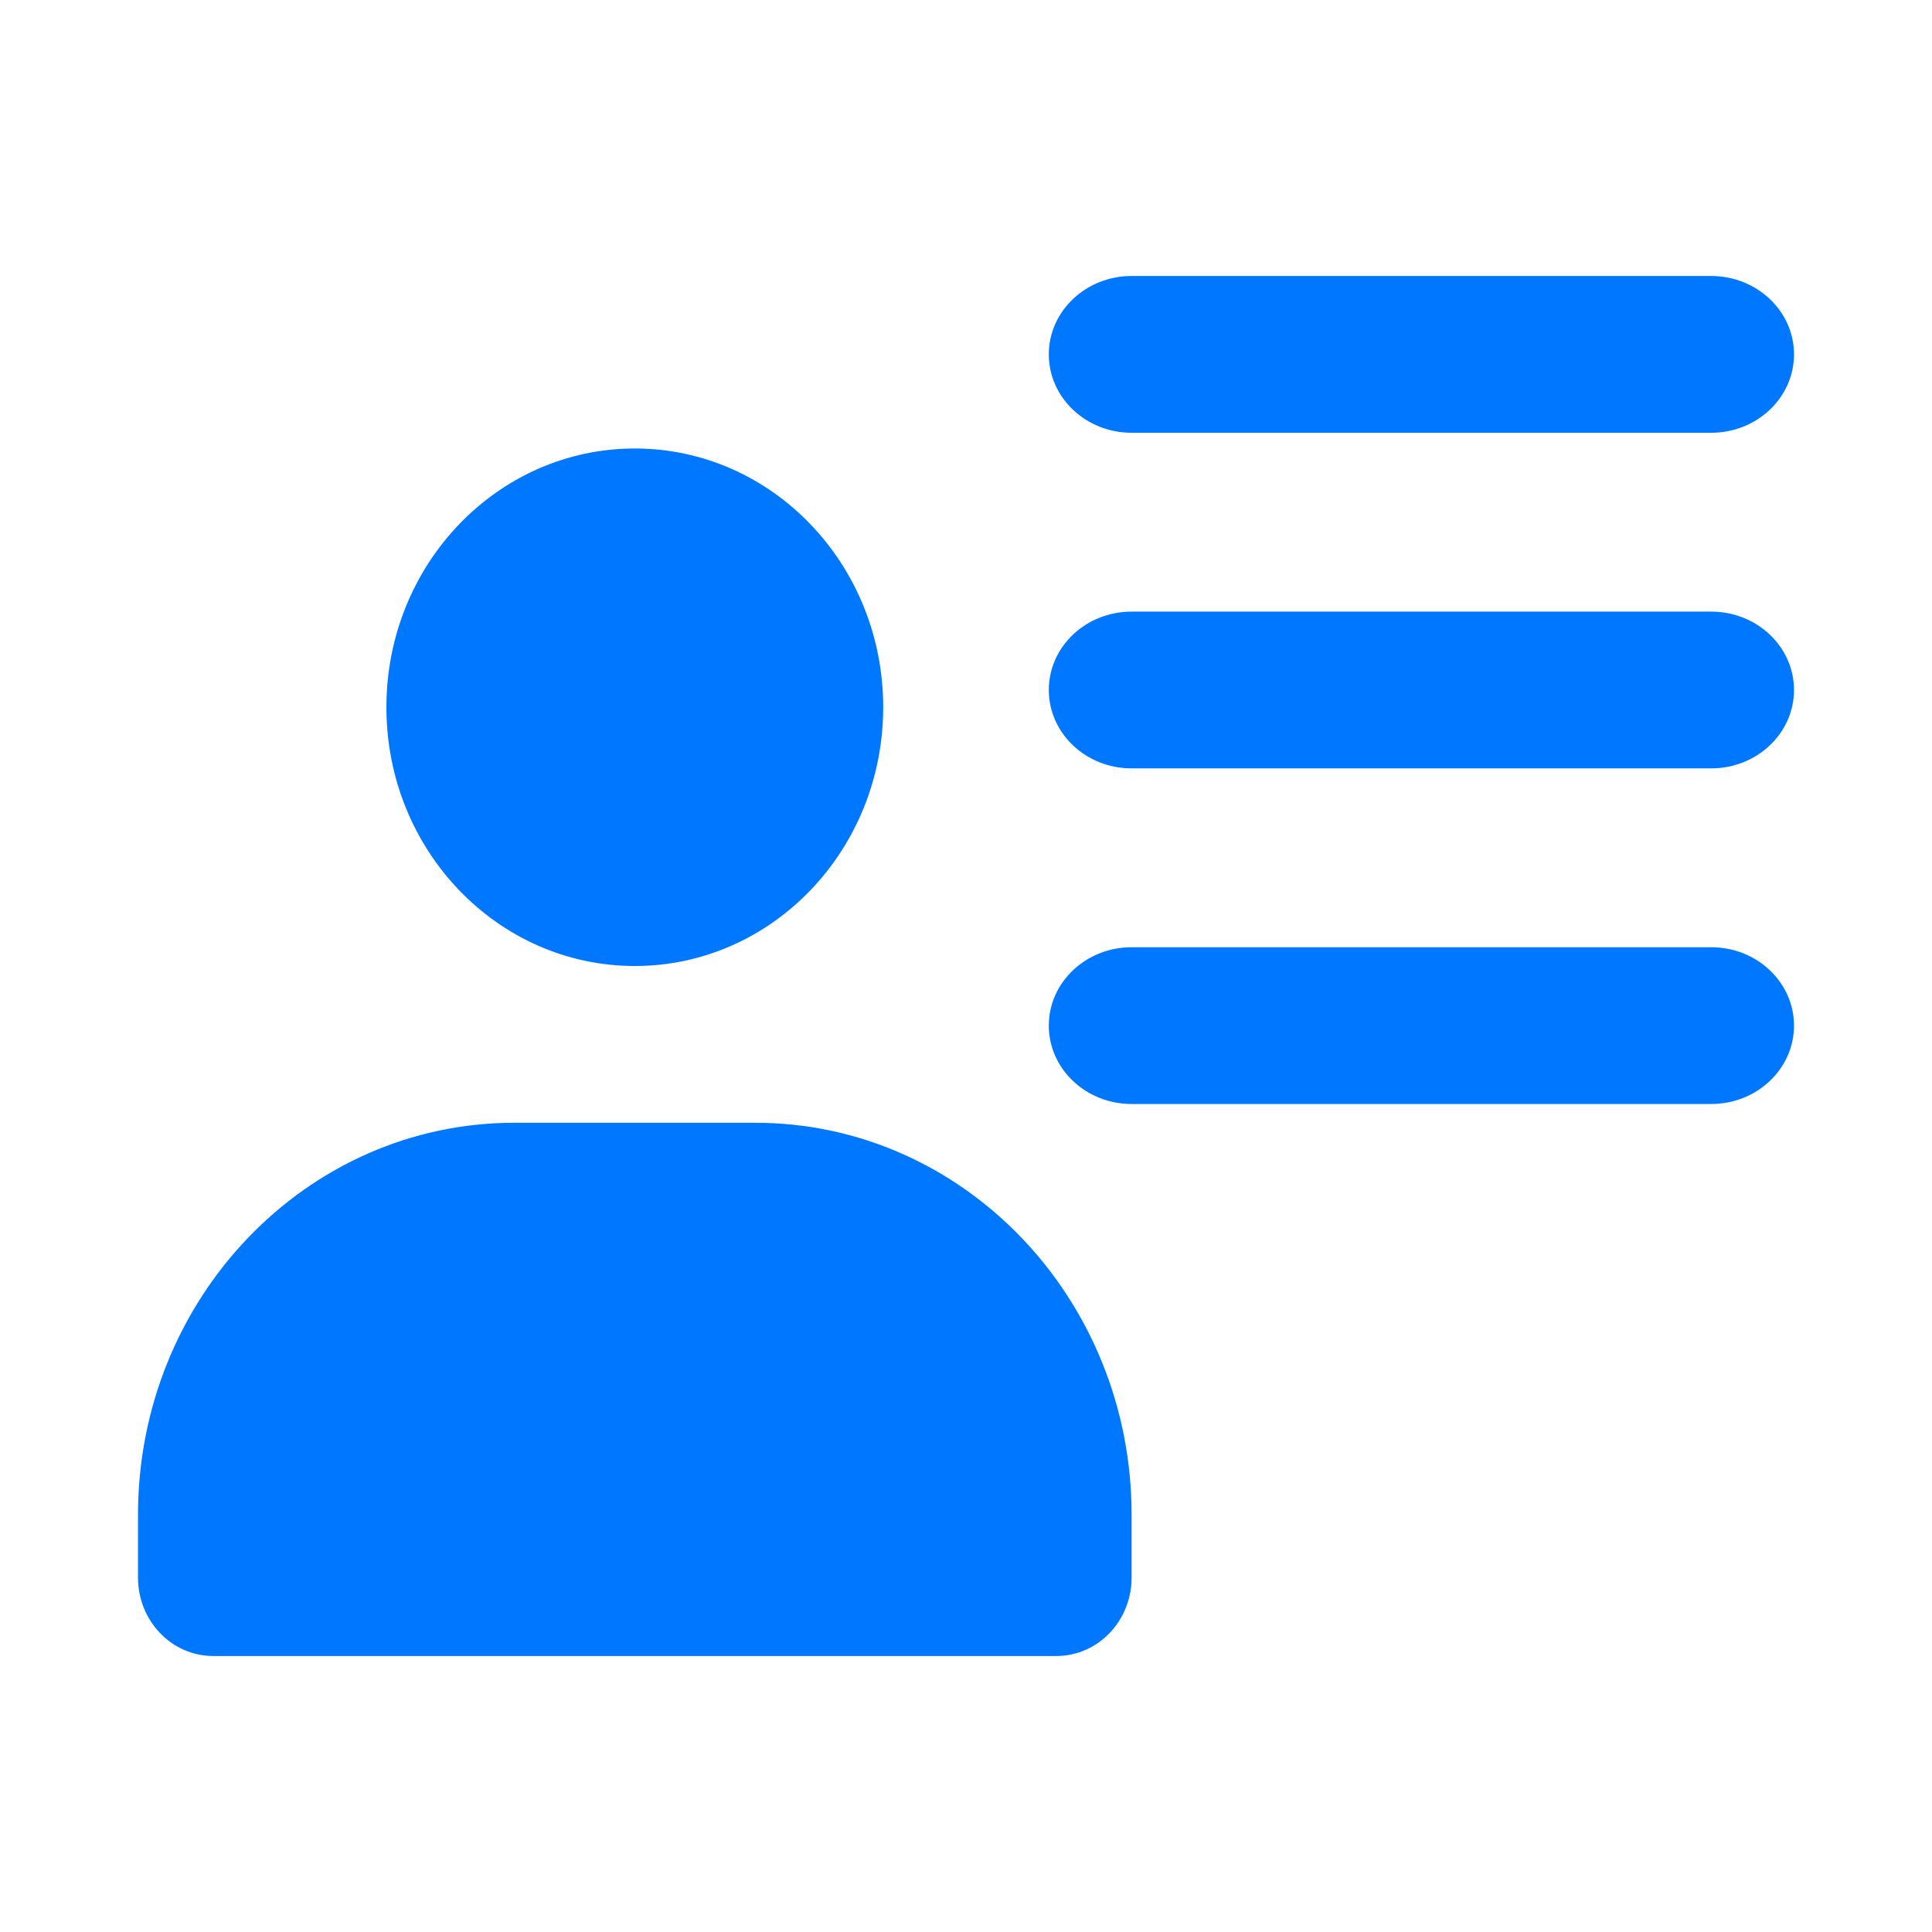 <svg width="14" height="14" viewBox="0 0 14 14" fill="none" xmlns="http://www.w3.org/2000/svg">
<path d="M5.473 8.136C6.979 8.136 8.2 9.408 8.2 10.977V11.432C8.2 11.746 7.956 12 7.655 12H1.545C1.244 12 1 11.746 1 11.432V10.977C1 9.408 2.221 8.136 3.727 8.136H5.473Z" fill="#0077FF"/>
<path d="M12.4 6.864C12.731 6.864 13 7.118 13 7.432C13 7.746 12.731 8 12.4 8H8.2C7.869 8 7.6 7.746 7.6 7.432C7.6 7.118 7.869 6.864 8.2 6.864H12.4Z" fill="#0077FF"/>
<path d="M4.6 3.25C5.594 3.25 6.4 4.089 6.4 5.125C6.4 6.161 5.594 7 4.6 7C3.606 7 2.8 6.161 2.8 5.125C2.8 4.089 3.606 3.25 4.6 3.25Z" fill="#0077FF"/>
<path d="M12.4 4.432C12.731 4.432 13 4.686 13 5C13 5.314 12.731 5.568 12.4 5.568H8.2C7.869 5.568 7.6 5.314 7.6 5C7.6 4.686 7.869 4.432 8.2 4.432H12.4Z" fill="#0077FF"/>
<path d="M12.4 2C12.731 2 13 2.254 13 2.568C13 2.882 12.731 3.136 12.4 3.136H8.2C7.869 3.136 7.6 2.882 7.6 2.568C7.6 2.254 7.869 2 8.2 2H12.4Z" fill="#0077FF"/>
</svg>
